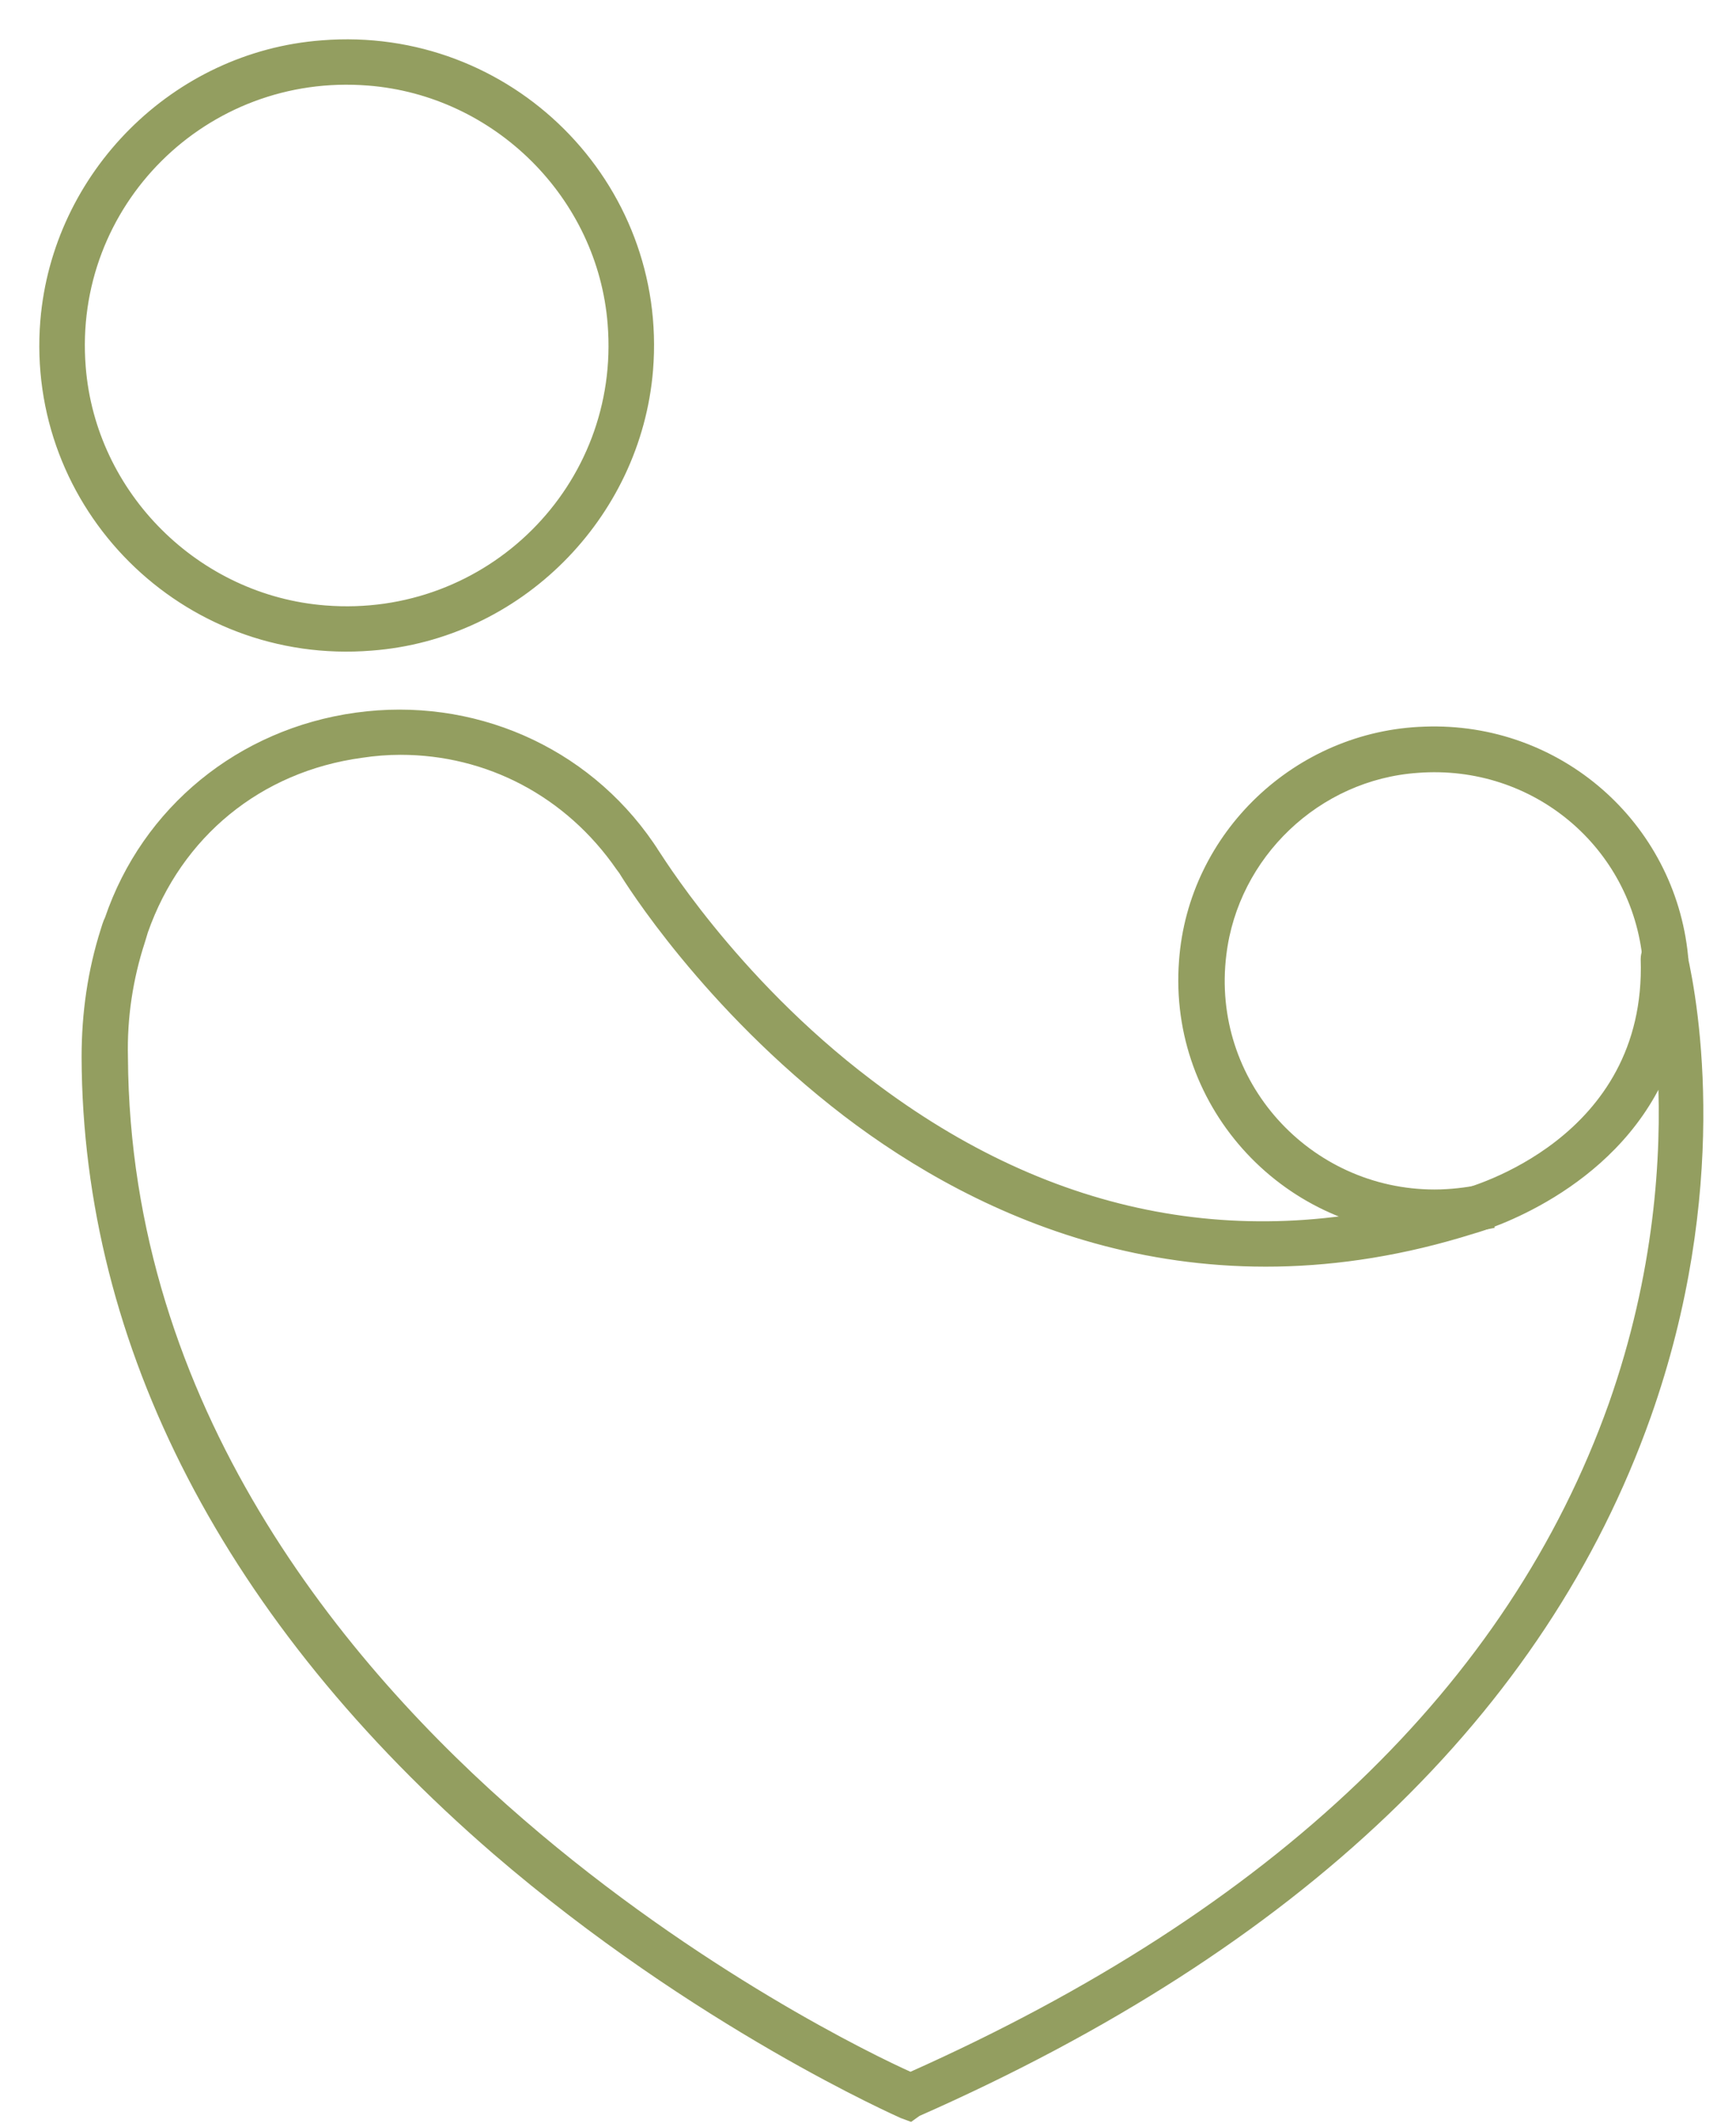 <svg width="40" height="49" viewBox="0 0 40 49" fill="none" xmlns="http://www.w3.org/2000/svg">
<path d="M33.031 28.346C29.694 28.346 27.005 25.508 27.26 22.139C27.468 19.231 29.902 16.923 32.822 16.831C35.905 16.715 38.501 19 38.802 22.023L37.944 22.116C37.69 19.462 35.372 17.5 32.66 17.708C30.343 17.869 28.442 19.692 28.164 21.977C27.793 24.954 30.134 27.492 33.054 27.492C33.425 27.492 33.796 27.446 34.144 27.377L34.329 28.208C33.889 28.3 33.448 28.346 33.031 28.346Z" fill="#939E60" stroke="#939E60" stroke-width="0.188" stroke-miterlimit="10"/>
<path d="M8.556 14.892C4.245 15.239 0.676 11.662 1.023 7.392C1.302 4.023 4.036 1.277 7.42 1.023C11.731 0.677 15.3 4.254 14.953 8.523C14.675 11.892 11.94 14.639 8.556 14.892ZM8.486 1.877C4.709 1.577 1.58 4.692 1.881 8.454C2.113 11.408 4.523 13.808 7.49 14.039C11.268 14.339 14.397 11.223 14.095 7.462C13.864 4.508 11.453 2.108 8.486 1.877Z" fill="#939E60" stroke="#939E60" stroke-width="0.188" stroke-miterlimit="10"/>
<path d="M20.979 48.769L20.793 48.7C20.747 48.677 16.065 46.623 11.43 42.631C5.288 37.323 1.997 31 1.974 24.354C1.974 23.339 2.113 22.369 2.414 21.423C2.437 21.354 2.46 21.262 2.507 21.169C3.364 18.654 5.543 16.877 8.208 16.508C10.874 16.139 13.47 17.269 14.976 19.462L15.069 19.6C15.092 19.623 16.853 22.554 20.029 24.954C24.247 28.162 28.836 29.015 33.657 27.492H33.68C33.865 27.446 38.037 26.316 37.898 22.092C37.898 21.816 38.13 21.585 38.431 21.631C38.617 21.654 38.756 21.816 38.779 21.977C39.057 23.177 39.776 27.446 37.944 32.615C35.534 39.4 29.879 44.8 21.141 48.654L20.979 48.769ZM9.228 17.292C8.927 17.292 8.625 17.316 8.324 17.362C5.96 17.685 4.106 19.208 3.318 21.446C3.295 21.515 3.272 21.608 3.248 21.677C2.97 22.531 2.831 23.431 2.854 24.354C2.901 32.431 7.861 38.408 12.009 41.985C16.042 45.469 20.098 47.431 20.979 47.823C29.415 44.062 34.839 38.869 37.157 32.362C38.223 29.339 38.385 26.616 38.292 24.723C37.11 27.377 34.19 28.254 33.935 28.323C27.561 30.331 22.578 27.977 19.495 25.623C16.274 23.154 14.489 20.292 14.35 20.062L14.281 19.969C13.099 18.262 11.245 17.292 9.228 17.292Z" fill="#939E60" stroke="#939E60" stroke-width="0.188" stroke-miterlimit="10"/>
</svg>
